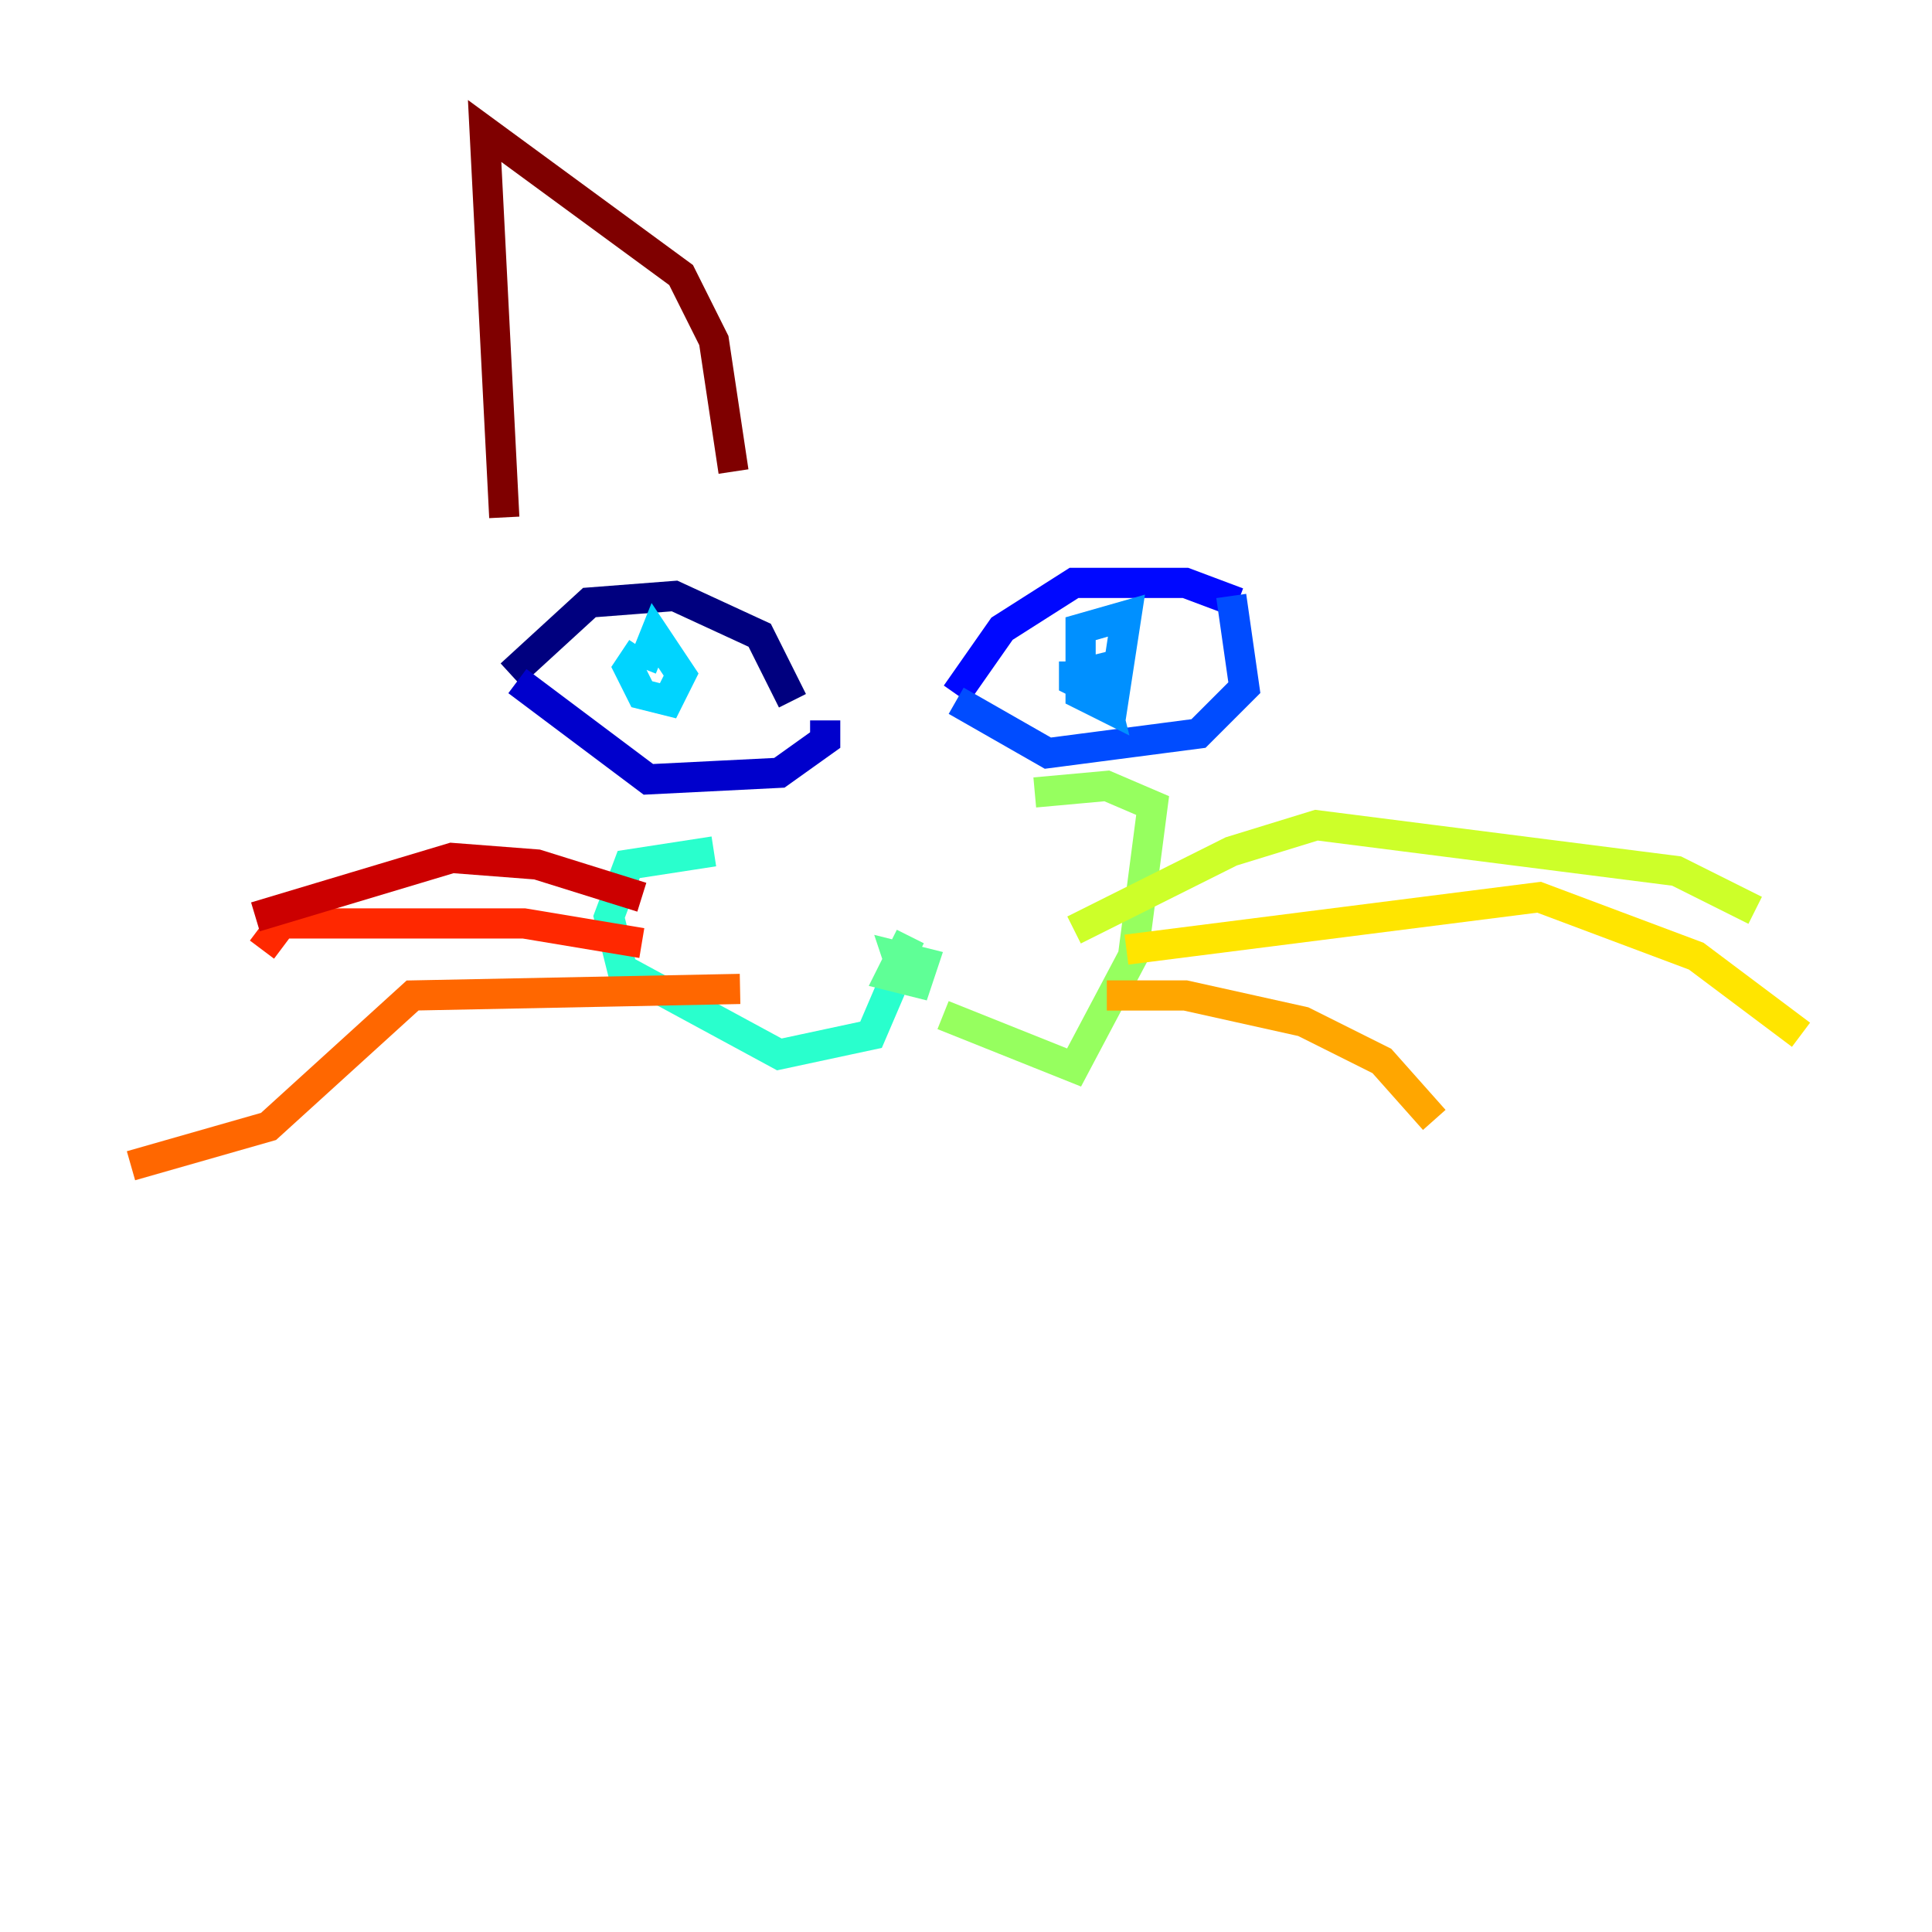 <?xml version="1.0" encoding="utf-8" ?>
<svg baseProfile="tiny" height="128" version="1.2" viewBox="0,0,128,128" width="128" xmlns="http://www.w3.org/2000/svg" xmlns:ev="http://www.w3.org/2001/xml-events" xmlns:xlink="http://www.w3.org/1999/xlink"><defs /><polyline fill="none" points="33.844,44.691 39.051,39.919 44.691,39.485 50.332,42.088 52.502,46.427" stroke="#00007f" stroke-width="2" /><polyline fill="none" points="34.278,45.125 42.956,51.634 51.634,51.2 54.671,49.031 54.671,47.729" stroke="#0000cc" stroke-width="2" /><polyline fill="none" points="82.007,39.919 78.536,38.617 71.159,38.617 66.386,41.654 63.349,45.993" stroke="#0008ff" stroke-width="2" /><polyline fill="none" points="63.349,46.427 69.424,49.898 79.403,48.597 82.441,45.559 81.573,39.485" stroke="#004cff" stroke-width="2" /><polyline fill="none" points="71.159,43.824 71.159,45.125 73.763,46.427 74.63,40.786 71.593,41.654 71.593,45.993 73.329,46.861 72.461,43.39" stroke="#0090ff" stroke-width="2" /><polyline fill="none" points="42.522,42.956 41.654,44.258 42.522,45.993 44.258,46.427 45.125,44.691 43.39,42.088 42.522,44.258" stroke="#00d4ff" stroke-width="2" /><polyline fill="none" points="47.295,56.407 41.654,57.275 40.352,60.746 41.22,64.217 51.634,69.858 57.709,68.556 59.01,65.519" stroke="#29ffcd" stroke-width="2" /><polyline fill="none" points="60.312,62.047 59.01,64.651 60.746,65.085 61.18,63.783 59.444,63.349 59.878,64.651" stroke="#5fff96" stroke-width="2" /><polyline fill="none" points="62.481,67.254 71.159,70.725 75.064,63.349 76.366,53.37 73.329,52.068 68.556,52.502" stroke="#96ff5f" stroke-width="2" /><polyline fill="none" points="71.159,61.614 81.573,56.407 87.214,54.671 111.078,57.709 116.285,60.312" stroke="#cdff29" stroke-width="2" /><polyline fill="none" points="74.63,62.915 101.966,59.444 112.38,63.349 119.322,68.556" stroke="#ffe500" stroke-width="2" /><polyline fill="none" points="73.329,65.953 78.536,65.953 86.346,67.688 91.552,70.291 95.024,74.197" stroke="#ffa600" stroke-width="2" /><polyline fill="none" points="49.031,65.519 27.336,65.953 17.79,74.63 8.678,77.234" stroke="#ff6700" stroke-width="2" /><polyline fill="none" points="42.522,62.481 34.712,61.18 18.658,61.18 17.356,62.915" stroke="#ff2800" stroke-width="2" /><polyline fill="none" points="42.522,59.444 35.58,57.275 29.939,56.841 16.922,60.746" stroke="#cc0000" stroke-width="2" /><polyline fill="none" points="33.41,34.278 32.108,8.678 45.125,18.224 47.295,22.563 48.597,31.241" stroke="#7f0000" stroke-width="2" /></svg>